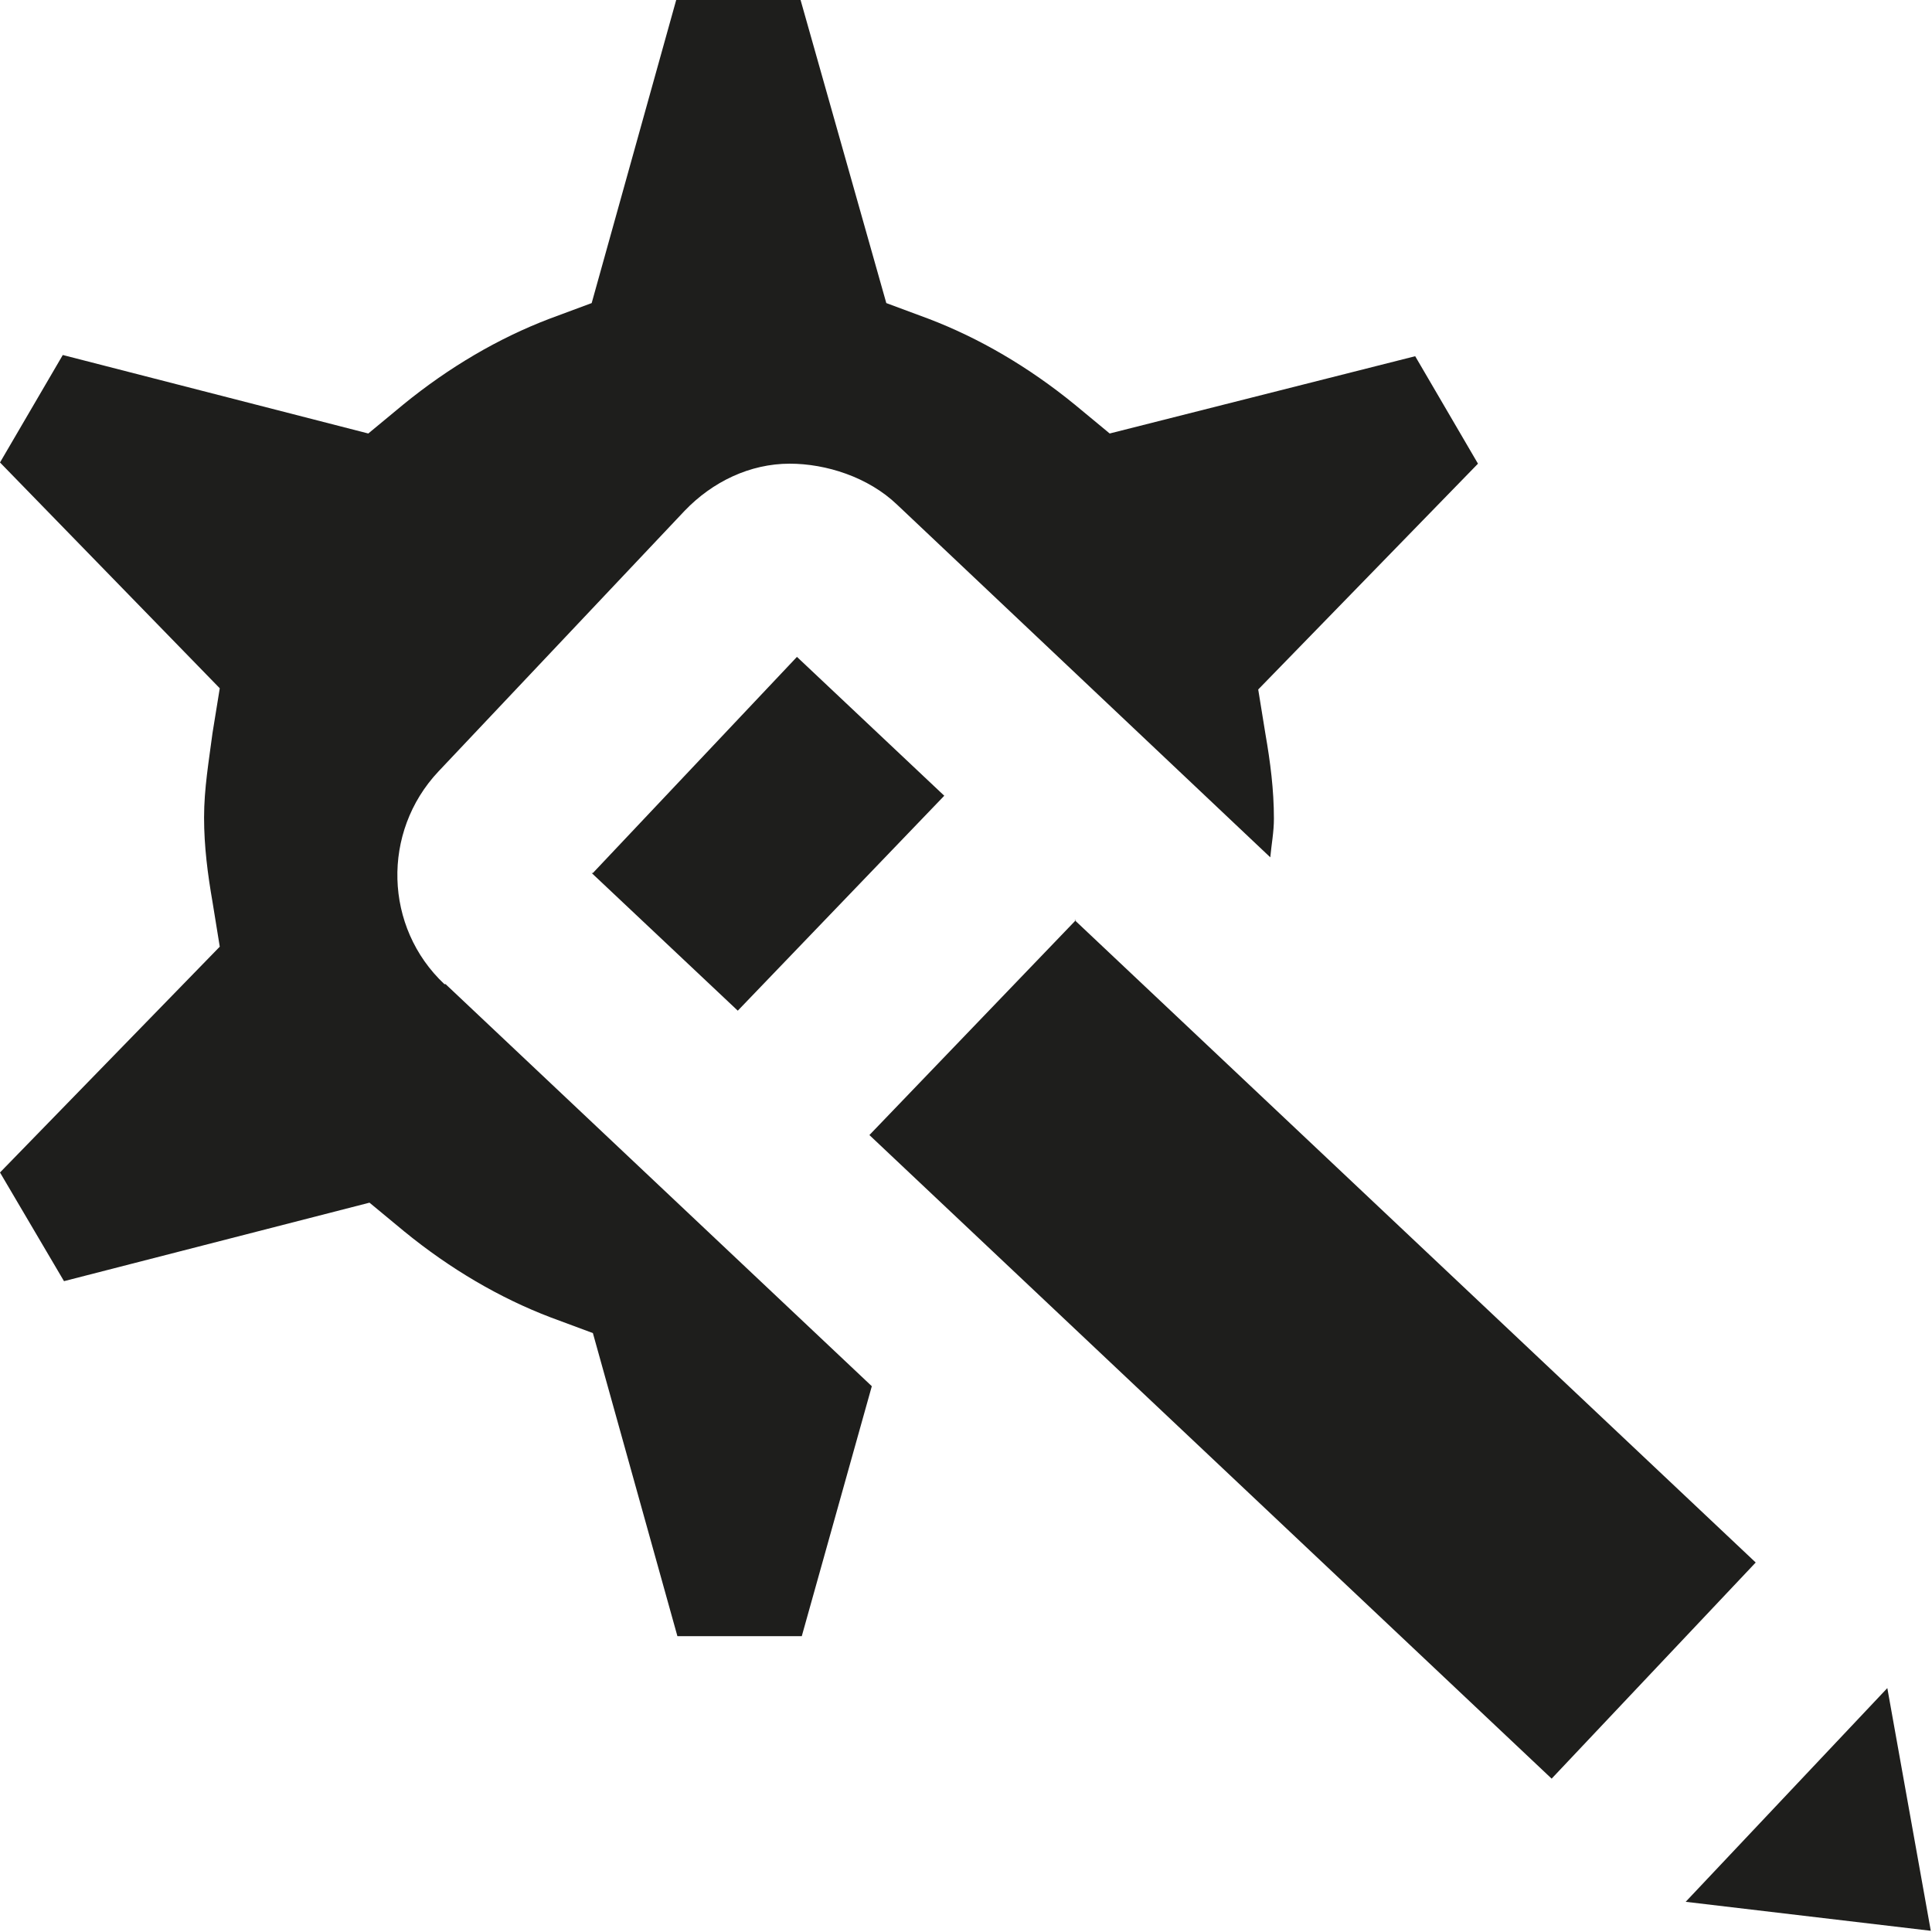 <svg viewBox="0 0 16 16" xmlns="http://www.w3.org/2000/svg">
  <path fill="#1e1e1c" d="m3.69 8.15 3.53 3.33-.58 2.07H5.61l-.7-2.51-.35-.13c-.42-.16-.83-.4-1.21-.71l-.29-.24-2.53.65-.53-.9 1.82-1.87-.06-.37c-.04-.23-.07-.46-.07-.7s.04-.47.07-.7l.06-.37L0 3.83l.52-.89 2.53.65.29-.24c.38-.31.79-.55 1.21-.71l.35-.13L5.6 0h1.03l.71 2.51.35.13c.42.16.83.4 1.21.71l.29.24 2.53-.64.52.89-1.82 1.87.06.37c.04.23.07.46.07.7 0 .11-.02.21-.03.32L7.43 4.18c-.24-.23-.59-.34-.89-.34-.33 0-.64.15-.87.39L3.63 6.39c-.47.5-.45 1.29.05 1.76Zm5.22-.53L7.2 9.4l5.65 5.33 1.69-1.79L8.9 7.62ZM4.9 7.23l1.21 1.14 1.71-1.78L6.6 5.44 4.91 7.23Zm10.73 6.75-1.67 1.77 2.03.24z"/>
</svg>

